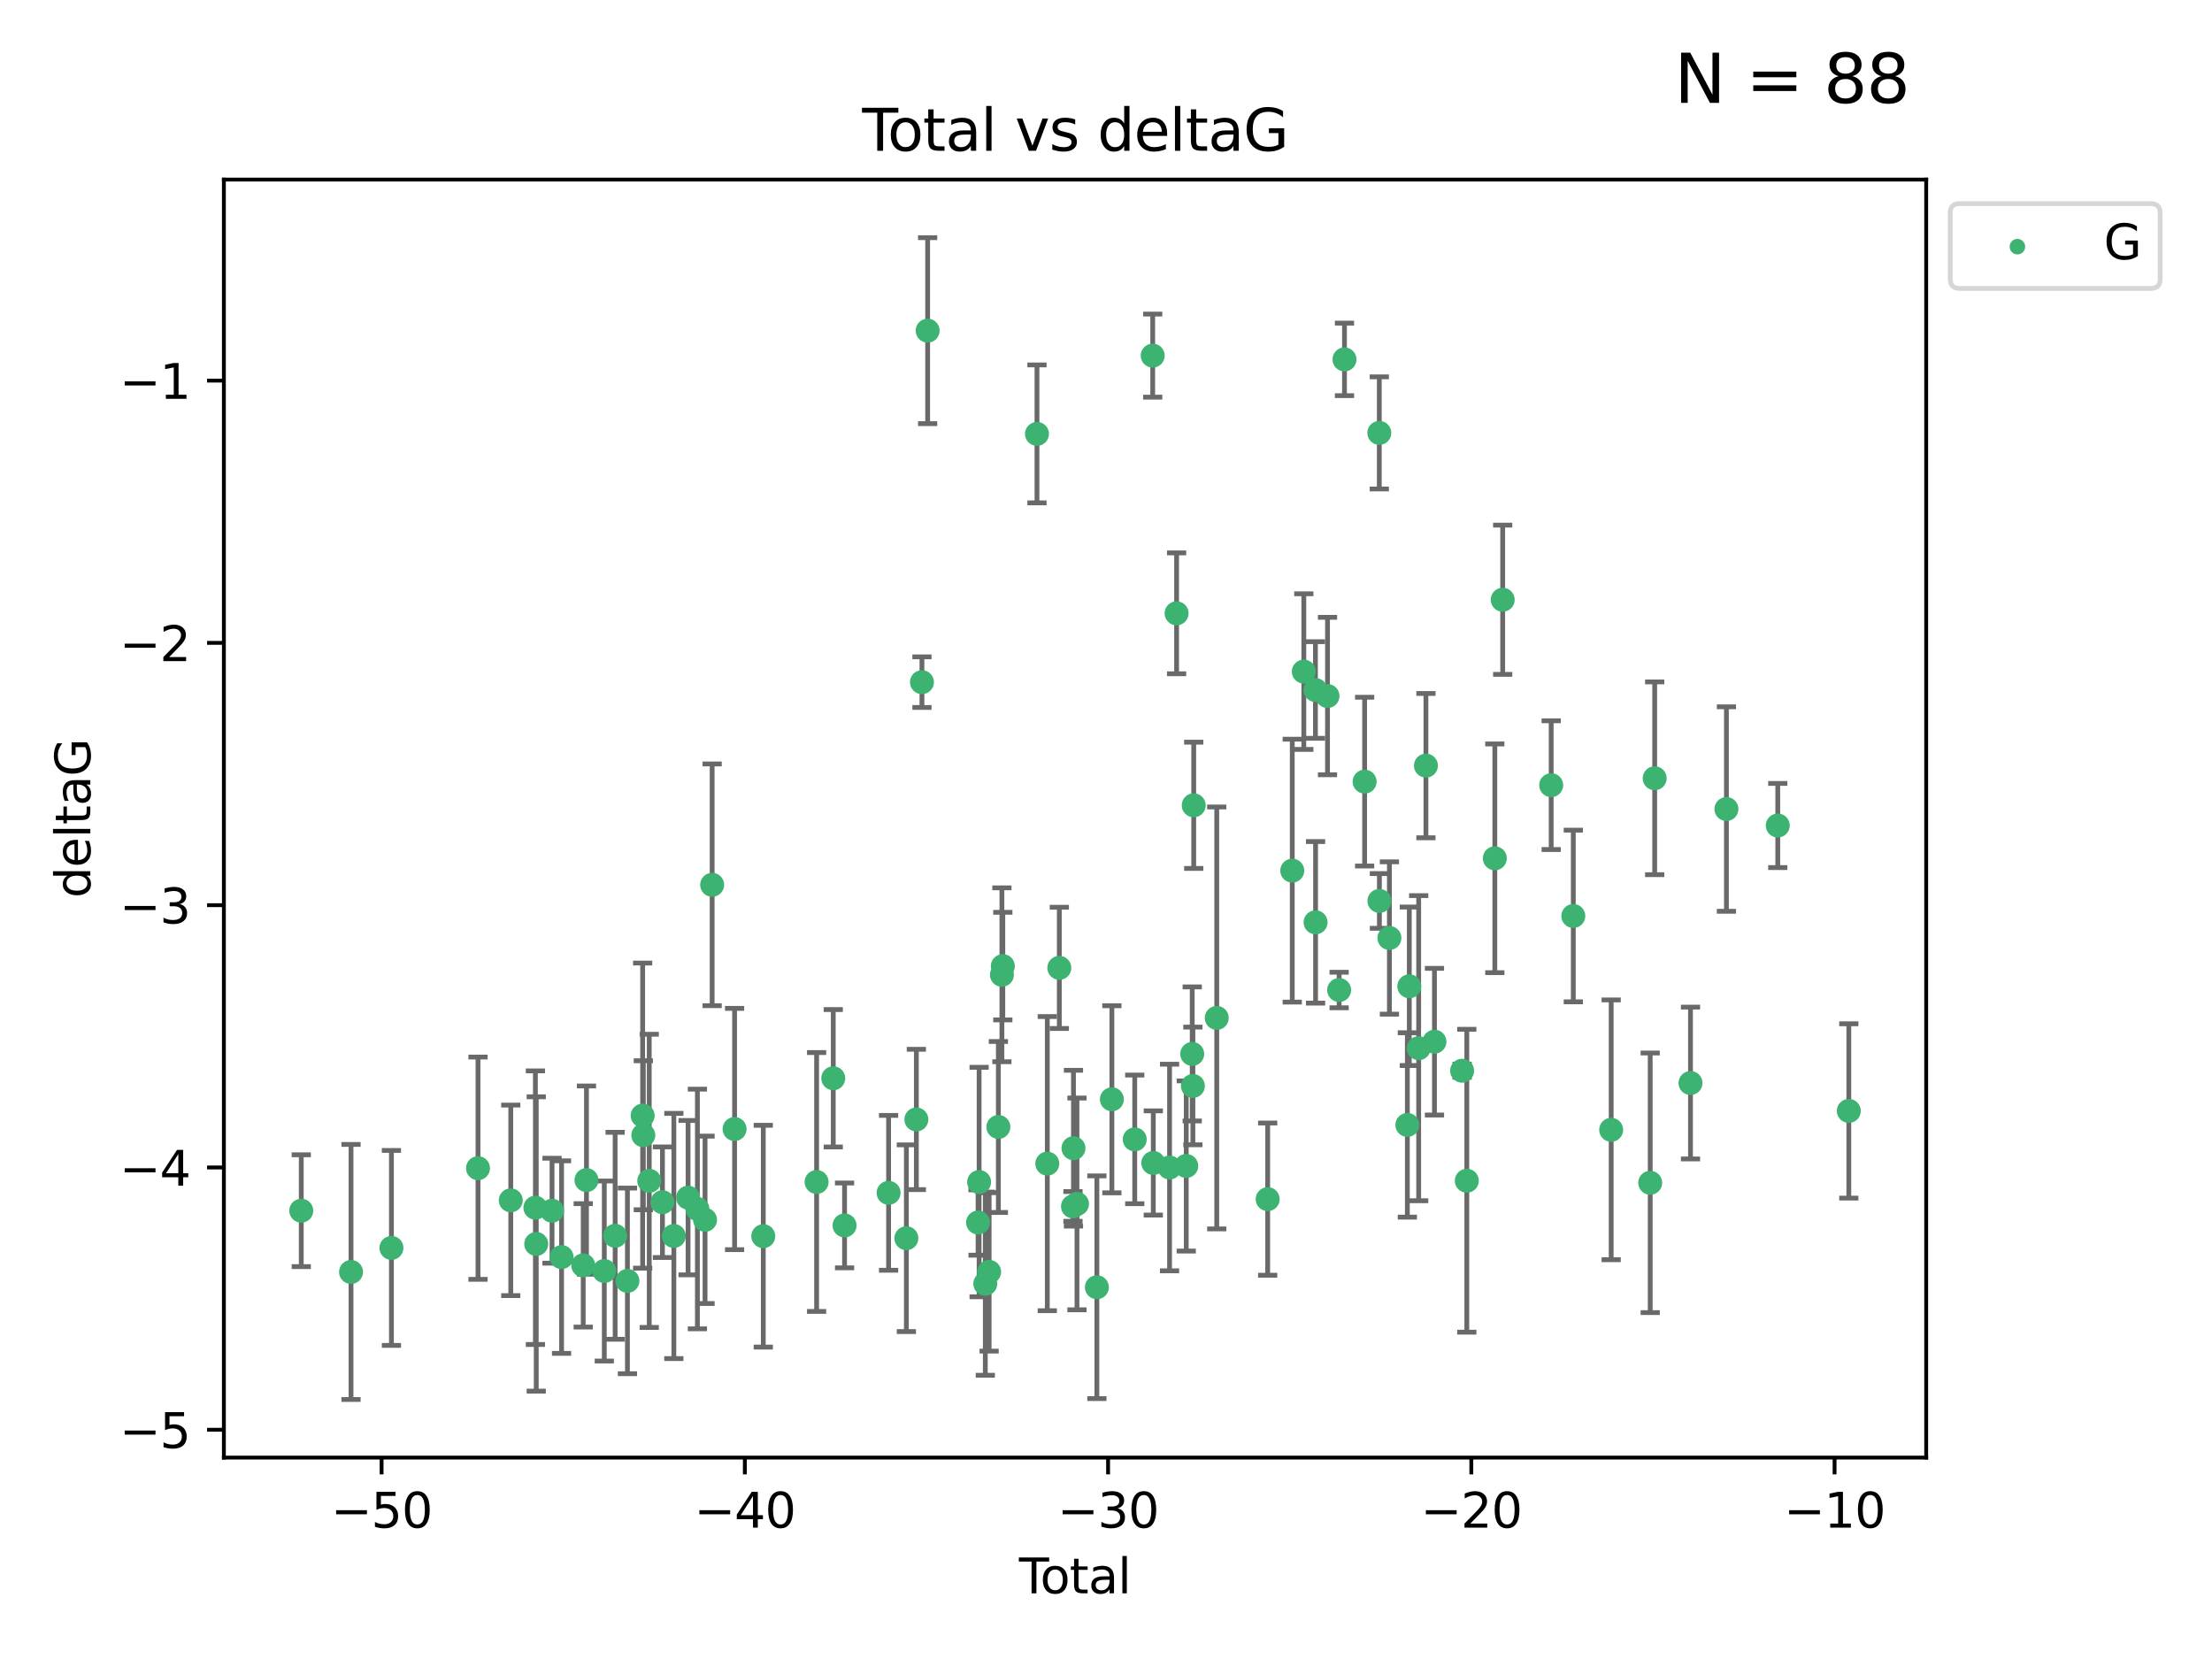 <?xml version="1.0" encoding="utf-8" standalone="no"?>
<!DOCTYPE svg PUBLIC "-//W3C//DTD SVG 1.1//EN"
  "http://www.w3.org/Graphics/SVG/1.1/DTD/svg11.dtd">
<svg xmlns:xlink="http://www.w3.org/1999/xlink" width="460.8pt" height="345.6pt" viewBox="0 0 460.8 345.6" xmlns="http://www.w3.org/2000/svg" version="1.1">
 <defs>
  <style type="text/css">*{stroke-linejoin: round; stroke-linecap: butt}</style>
 </defs>
 <g id="figure_1">
  <g id="patch_1">
   <path d="M 0 345.6 
L 460.8 345.6 
L 460.8 0 
L 0 0 
z
" style="fill: #ffffff"/>
  </g>
  <g id="axes_1">
   <g id="patch_2">
    <path d="M 46.64 303.64 
L 401.26 303.64 
L 401.26 37.411 
L 46.64 37.411 
z
" style="fill: #ffffff"/>
   </g>
   <g id="PathCollection_1">
    <defs>
     <path id="m9238fa4074" d="M 0 1.118 
C 0.297 1.118 0.581 1 0.791 0.791 
C 1 0.581 1.118 0.297 1.118 0 
C 1.118 -0.297 1 -0.581 0.791 -0.791 
C 0.581 -1 0.297 -1.118 0 -1.118 
C -0.297 -1.118 -0.581 -1 -0.791 -0.791 
C -1 -0.581 -1.118 -0.297 -1.118 0 
C -1.118 0.297 -1 0.581 -0.791 0.791 
C -0.581 1 -0.297 1.118 0 1.118 
z
" style="stroke: #3cb371"/>
    </defs>
    <g clip-path="url(#p44425a1b39)">
     <use xlink:href="#m9238fa4074" x="62.759" y="252.211" style="fill: #3cb371; stroke: #3cb371"/>
     <use xlink:href="#m9238fa4074" x="73.125" y="264.972" style="fill: #3cb371; stroke: #3cb371"/>
     <use xlink:href="#m9238fa4074" x="81.54" y="259.965" style="fill: #3cb371; stroke: #3cb371"/>
     <use xlink:href="#m9238fa4074" x="99.576" y="243.357" style="fill: #3cb371; stroke: #3cb371"/>
     <use xlink:href="#m9238fa4074" x="106.401" y="250.055" style="fill: #3cb371; stroke: #3cb371"/>
     <use xlink:href="#m9238fa4074" x="111.534" y="251.583" style="fill: #3cb371; stroke: #3cb371"/>
     <use xlink:href="#m9238fa4074" x="111.708" y="259.141" style="fill: #3cb371; stroke: #3cb371"/>
     <use xlink:href="#m9238fa4074" x="114.997" y="252.211" style="fill: #3cb371; stroke: #3cb371"/>
     <use xlink:href="#m9238fa4074" x="116.984" y="261.878" style="fill: #3cb371; stroke: #3cb371"/>
     <use xlink:href="#m9238fa4074" x="121.494" y="263.595" style="fill: #3cb371; stroke: #3cb371"/>
     <use xlink:href="#m9238fa4074" x="122.172" y="245.836" style="fill: #3cb371; stroke: #3cb371"/>
     <use xlink:href="#m9238fa4074" x="125.886" y="264.776" style="fill: #3cb371; stroke: #3cb371"/>
     <use xlink:href="#m9238fa4074" x="128.145" y="257.437" style="fill: #3cb371; stroke: #3cb371"/>
     <use xlink:href="#m9238fa4074" x="130.705" y="266.835" style="fill: #3cb371; stroke: #3cb371"/>
     <use xlink:href="#m9238fa4074" x="133.876" y="232.401" style="fill: #3cb371; stroke: #3cb371"/>
     <use xlink:href="#m9238fa4074" x="134.016" y="236.494" style="fill: #3cb371; stroke: #3cb371"/>
     <use xlink:href="#m9238fa4074" x="135.25" y="245.992" style="fill: #3cb371; stroke: #3cb371"/>
     <use xlink:href="#m9238fa4074" x="137.999" y="250.441" style="fill: #3cb371; stroke: #3cb371"/>
     <use xlink:href="#m9238fa4074" x="140.375" y="257.476" style="fill: #3cb371; stroke: #3cb371"/>
     <use xlink:href="#m9238fa4074" x="143.34" y="249.492" style="fill: #3cb371; stroke: #3cb371"/>
     <use xlink:href="#m9238fa4074" x="145.282" y="251.854" style="fill: #3cb371; stroke: #3cb371"/>
     <use xlink:href="#m9238fa4074" x="146.873" y="254.111" style="fill: #3cb371; stroke: #3cb371"/>
     <use xlink:href="#m9238fa4074" x="148.354" y="184.322" style="fill: #3cb371; stroke: #3cb371"/>
     <use xlink:href="#m9238fa4074" x="153.028" y="235.195" style="fill: #3cb371; stroke: #3cb371"/>
     <use xlink:href="#m9238fa4074" x="159.006" y="257.518" style="fill: #3cb371; stroke: #3cb371"/>
     <use xlink:href="#m9238fa4074" x="170.114" y="246.229" style="fill: #3cb371; stroke: #3cb371"/>
     <use xlink:href="#m9238fa4074" x="173.583" y="224.622" style="fill: #3cb371; stroke: #3cb371"/>
     <use xlink:href="#m9238fa4074" x="175.937" y="255.28" style="fill: #3cb371; stroke: #3cb371"/>
     <use xlink:href="#m9238fa4074" x="185.11" y="248.489" style="fill: #3cb371; stroke: #3cb371"/>
     <use xlink:href="#m9238fa4074" x="188.812" y="257.942" style="fill: #3cb371; stroke: #3cb371"/>
     <use xlink:href="#m9238fa4074" x="190.895" y="233.204" style="fill: #3cb371; stroke: #3cb371"/>
     <use xlink:href="#m9238fa4074" x="192.057" y="142.106" style="fill: #3cb371; stroke: #3cb371"/>
     <use xlink:href="#m9238fa4074" x="193.246" y="68.883" style="fill: #3cb371; stroke: #3cb371"/>
     <use xlink:href="#m9238fa4074" x="203.749" y="254.674" style="fill: #3cb371; stroke: #3cb371"/>
     <use xlink:href="#m9238fa4074" x="203.967" y="246.241" style="fill: #3cb371; stroke: #3cb371"/>
     <use xlink:href="#m9238fa4074" x="205.255" y="267.416" style="fill: #3cb371; stroke: #3cb371"/>
     <use xlink:href="#m9238fa4074" x="206.054" y="264.956" style="fill: #3cb371; stroke: #3cb371"/>
     <use xlink:href="#m9238fa4074" x="207.979" y="234.768" style="fill: #3cb371; stroke: #3cb371"/>
     <use xlink:href="#m9238fa4074" x="208.716" y="203.065" style="fill: #3cb371; stroke: #3cb371"/>
     <use xlink:href="#m9238fa4074" x="208.906" y="201.259" style="fill: #3cb371; stroke: #3cb371"/>
     <use xlink:href="#m9238fa4074" x="216.02" y="90.388" style="fill: #3cb371; stroke: #3cb371"/>
     <use xlink:href="#m9238fa4074" x="218.172" y="242.405" style="fill: #3cb371; stroke: #3cb371"/>
     <use xlink:href="#m9238fa4074" x="220.675" y="201.623" style="fill: #3cb371; stroke: #3cb371"/>
     <use xlink:href="#m9238fa4074" x="223.521" y="251.32" style="fill: #3cb371; stroke: #3cb371"/>
     <use xlink:href="#m9238fa4074" x="223.623" y="239.192" style="fill: #3cb371; stroke: #3cb371"/>
     <use xlink:href="#m9238fa4074" x="224.355" y="250.798" style="fill: #3cb371; stroke: #3cb371"/>
     <use xlink:href="#m9238fa4074" x="228.5" y="268.158" style="fill: #3cb371; stroke: #3cb371"/>
     <use xlink:href="#m9238fa4074" x="231.625" y="229.002" style="fill: #3cb371; stroke: #3cb371"/>
     <use xlink:href="#m9238fa4074" x="236.386" y="237.354" style="fill: #3cb371; stroke: #3cb371"/>
     <use xlink:href="#m9238fa4074" x="240.131" y="74.081" style="fill: #3cb371; stroke: #3cb371"/>
     <use xlink:href="#m9238fa4074" x="240.254" y="242.268" style="fill: #3cb371; stroke: #3cb371"/>
     <use xlink:href="#m9238fa4074" x="243.641" y="243.213" style="fill: #3cb371; stroke: #3cb371"/>
     <use xlink:href="#m9238fa4074" x="245.106" y="127.765" style="fill: #3cb371; stroke: #3cb371"/>
     <use xlink:href="#m9238fa4074" x="247.117" y="242.893" style="fill: #3cb371; stroke: #3cb371"/>
     <use xlink:href="#m9238fa4074" x="248.362" y="219.551" style="fill: #3cb371; stroke: #3cb371"/>
     <use xlink:href="#m9238fa4074" x="248.499" y="226.223" style="fill: #3cb371; stroke: #3cb371"/>
     <use xlink:href="#m9238fa4074" x="248.675" y="167.759" style="fill: #3cb371; stroke: #3cb371"/>
     <use xlink:href="#m9238fa4074" x="253.47" y="212.053" style="fill: #3cb371; stroke: #3cb371"/>
     <use xlink:href="#m9238fa4074" x="264.081" y="249.8" style="fill: #3cb371; stroke: #3cb371"/>
     <use xlink:href="#m9238fa4074" x="269.2" y="181.37" style="fill: #3cb371; stroke: #3cb371"/>
     <use xlink:href="#m9238fa4074" x="271.608" y="139.907" style="fill: #3cb371; stroke: #3cb371"/>
     <use xlink:href="#m9238fa4074" x="274.031" y="143.742" style="fill: #3cb371; stroke: #3cb371"/>
     <use xlink:href="#m9238fa4074" x="274.059" y="192.139" style="fill: #3cb371; stroke: #3cb371"/>
     <use xlink:href="#m9238fa4074" x="276.544" y="144.995" style="fill: #3cb371; stroke: #3cb371"/>
     <use xlink:href="#m9238fa4074" x="278.967" y="206.24" style="fill: #3cb371; stroke: #3cb371"/>
     <use xlink:href="#m9238fa4074" x="280.081" y="74.869" style="fill: #3cb371; stroke: #3cb371"/>
     <use xlink:href="#m9238fa4074" x="284.276" y="162.829" style="fill: #3cb371; stroke: #3cb371"/>
     <use xlink:href="#m9238fa4074" x="287.335" y="90.185" style="fill: #3cb371; stroke: #3cb371"/>
     <use xlink:href="#m9238fa4074" x="287.354" y="187.683" style="fill: #3cb371; stroke: #3cb371"/>
     <use xlink:href="#m9238fa4074" x="289.439" y="195.399" style="fill: #3cb371; stroke: #3cb371"/>
     <use xlink:href="#m9238fa4074" x="293.175" y="234.344" style="fill: #3cb371; stroke: #3cb371"/>
     <use xlink:href="#m9238fa4074" x="293.585" y="205.462" style="fill: #3cb371; stroke: #3cb371"/>
     <use xlink:href="#m9238fa4074" x="295.535" y="218.355" style="fill: #3cb371; stroke: #3cb371"/>
     <use xlink:href="#m9238fa4074" x="297.046" y="159.494" style="fill: #3cb371; stroke: #3cb371"/>
     <use xlink:href="#m9238fa4074" x="298.825" y="217.003" style="fill: #3cb371; stroke: #3cb371"/>
     <use xlink:href="#m9238fa4074" x="304.587" y="223.052" style="fill: #3cb371; stroke: #3cb371"/>
     <use xlink:href="#m9238fa4074" x="305.563" y="245.969" style="fill: #3cb371; stroke: #3cb371"/>
     <use xlink:href="#m9238fa4074" x="311.4" y="178.803" style="fill: #3cb371; stroke: #3cb371"/>
     <use xlink:href="#m9238fa4074" x="313.037" y="124.937" style="fill: #3cb371; stroke: #3cb371"/>
     <use xlink:href="#m9238fa4074" x="323.141" y="163.562" style="fill: #3cb371; stroke: #3cb371"/>
     <use xlink:href="#m9238fa4074" x="327.749" y="190.816" style="fill: #3cb371; stroke: #3cb371"/>
     <use xlink:href="#m9238fa4074" x="335.637" y="235.362" style="fill: #3cb371; stroke: #3cb371"/>
     <use xlink:href="#m9238fa4074" x="343.768" y="246.397" style="fill: #3cb371; stroke: #3cb371"/>
     <use xlink:href="#m9238fa4074" x="344.701" y="162.131" style="fill: #3cb371; stroke: #3cb371"/>
     <use xlink:href="#m9238fa4074" x="352.16" y="225.616" style="fill: #3cb371; stroke: #3cb371"/>
     <use xlink:href="#m9238fa4074" x="359.646" y="168.539" style="fill: #3cb371; stroke: #3cb371"/>
     <use xlink:href="#m9238fa4074" x="370.341" y="171.969" style="fill: #3cb371; stroke: #3cb371"/>
     <use xlink:href="#m9238fa4074" x="385.141" y="231.428" style="fill: #3cb371; stroke: #3cb371"/>
    </g>
   </g>
   <g id="matplotlib.axis_1">
    <g id="xtick_1">
     <g id="line2d_1">
      <defs>
       <path id="ma92a8a0811" d="M 0 0 
L 0 3.5 
" style="stroke: #000000; stroke-width: 0.8"/>
      </defs>
      <g>
       <use xlink:href="#ma92a8a0811" x="79.494" y="303.64" style="stroke: #000000; stroke-width: 0.8"/>
      </g>
     </g>
     <g id="text_1">
      <!-- −50 -->
      <g transform="translate(68.941 318.238)scale(0.1 -0.1)">
       <defs>
        <path id="DejaVuSans-2212" d="M 678 2272 
L 4684 2272 
L 4684 1741 
L 678 1741 
L 678 2272 
z
" transform="scale(0.016)"/>
        <path id="DejaVuSans-35" d="M 691 4666 
L 3169 4666 
L 3169 4134 
L 1269 4134 
L 1269 2991 
Q 1406 3038 1543 3061 
Q 1681 3084 1819 3084 
Q 2600 3084 3056 2656 
Q 3513 2228 3513 1497 
Q 3513 744 3044 326 
Q 2575 -91 1722 -91 
Q 1428 -91 1123 -41 
Q 819 9 494 109 
L 494 744 
Q 775 591 1075 516 
Q 1375 441 1709 441 
Q 2250 441 2565 725 
Q 2881 1009 2881 1497 
Q 2881 1984 2565 2268 
Q 2250 2553 1709 2553 
Q 1456 2553 1204 2497 
Q 953 2441 691 2322 
L 691 4666 
z
" transform="scale(0.016)"/>
        <path id="DejaVuSans-30" d="M 2034 4250 
Q 1547 4250 1301 3770 
Q 1056 3291 1056 2328 
Q 1056 1369 1301 889 
Q 1547 409 2034 409 
Q 2525 409 2770 889 
Q 3016 1369 3016 2328 
Q 3016 3291 2770 3770 
Q 2525 4250 2034 4250 
z
M 2034 4750 
Q 2819 4750 3233 4129 
Q 3647 3509 3647 2328 
Q 3647 1150 3233 529 
Q 2819 -91 2034 -91 
Q 1250 -91 836 529 
Q 422 1150 422 2328 
Q 422 3509 836 4129 
Q 1250 4750 2034 4750 
z
" transform="scale(0.016)"/>
       </defs>
       <use xlink:href="#DejaVuSans-2212"/>
       <use xlink:href="#DejaVuSans-35" x="83.789"/>
       <use xlink:href="#DejaVuSans-30" x="147.412"/>
      </g>
     </g>
    </g>
    <g id="xtick_2">
     <g id="line2d_2">
      <g>
       <use xlink:href="#ma92a8a0811" x="155.164" y="303.64" style="stroke: #000000; stroke-width: 0.8"/>
      </g>
     </g>
     <g id="text_2">
      <!-- −40 -->
      <g transform="translate(144.612 318.238)scale(0.1 -0.1)">
       <defs>
        <path id="DejaVuSans-34" d="M 2419 4116 
L 825 1625 
L 2419 1625 
L 2419 4116 
z
M 2253 4666 
L 3047 4666 
L 3047 1625 
L 3713 1625 
L 3713 1100 
L 3047 1100 
L 3047 0 
L 2419 0 
L 2419 1100 
L 313 1100 
L 313 1709 
L 2253 4666 
z
" transform="scale(0.016)"/>
       </defs>
       <use xlink:href="#DejaVuSans-2212"/>
       <use xlink:href="#DejaVuSans-34" x="83.789"/>
       <use xlink:href="#DejaVuSans-30" x="147.412"/>
      </g>
     </g>
    </g>
    <g id="xtick_3">
     <g id="line2d_3">
      <g>
       <use xlink:href="#ma92a8a0811" x="230.834" y="303.64" style="stroke: #000000; stroke-width: 0.8"/>
      </g>
     </g>
     <g id="text_3">
      <!-- −30 -->
      <g transform="translate(220.282 318.238)scale(0.1 -0.1)">
       <defs>
        <path id="DejaVuSans-33" d="M 2597 2516 
Q 3050 2419 3304 2112 
Q 3559 1806 3559 1356 
Q 3559 666 3084 287 
Q 2609 -91 1734 -91 
Q 1441 -91 1130 -33 
Q 819 25 488 141 
L 488 750 
Q 750 597 1062 519 
Q 1375 441 1716 441 
Q 2309 441 2620 675 
Q 2931 909 2931 1356 
Q 2931 1769 2642 2001 
Q 2353 2234 1838 2234 
L 1294 2234 
L 1294 2753 
L 1863 2753 
Q 2328 2753 2575 2939 
Q 2822 3125 2822 3475 
Q 2822 3834 2567 4026 
Q 2313 4219 1838 4219 
Q 1578 4219 1281 4162 
Q 984 4106 628 3988 
L 628 4550 
Q 988 4650 1302 4700 
Q 1616 4750 1894 4750 
Q 2613 4750 3031 4423 
Q 3450 4097 3450 3541 
Q 3450 3153 3228 2886 
Q 3006 2619 2597 2516 
z
" transform="scale(0.016)"/>
       </defs>
       <use xlink:href="#DejaVuSans-2212"/>
       <use xlink:href="#DejaVuSans-33" x="83.789"/>
       <use xlink:href="#DejaVuSans-30" x="147.412"/>
      </g>
     </g>
    </g>
    <g id="xtick_4">
     <g id="line2d_4">
      <g>
       <use xlink:href="#ma92a8a0811" x="306.504" y="303.64" style="stroke: #000000; stroke-width: 0.8"/>
      </g>
     </g>
     <g id="text_4">
      <!-- −20 -->
      <g transform="translate(295.952 318.238)scale(0.1 -0.1)">
       <defs>
        <path id="DejaVuSans-32" d="M 1228 531 
L 3431 531 
L 3431 0 
L 469 0 
L 469 531 
Q 828 903 1448 1529 
Q 2069 2156 2228 2338 
Q 2531 2678 2651 2914 
Q 2772 3150 2772 3378 
Q 2772 3750 2511 3984 
Q 2250 4219 1831 4219 
Q 1534 4219 1204 4116 
Q 875 4013 500 3803 
L 500 4441 
Q 881 4594 1212 4672 
Q 1544 4750 1819 4750 
Q 2544 4750 2975 4387 
Q 3406 4025 3406 3419 
Q 3406 3131 3298 2873 
Q 3191 2616 2906 2266 
Q 2828 2175 2409 1742 
Q 1991 1309 1228 531 
z
" transform="scale(0.016)"/>
       </defs>
       <use xlink:href="#DejaVuSans-2212"/>
       <use xlink:href="#DejaVuSans-32" x="83.789"/>
       <use xlink:href="#DejaVuSans-30" x="147.412"/>
      </g>
     </g>
    </g>
    <g id="xtick_5">
     <g id="line2d_5">
      <g>
       <use xlink:href="#ma92a8a0811" x="382.175" y="303.64" style="stroke: #000000; stroke-width: 0.8"/>
      </g>
     </g>
     <g id="text_5">
      <!-- −10 -->
      <g transform="translate(371.622 318.238)scale(0.1 -0.1)">
       <defs>
        <path id="DejaVuSans-31" d="M 794 531 
L 1825 531 
L 1825 4091 
L 703 3866 
L 703 4441 
L 1819 4666 
L 2450 4666 
L 2450 531 
L 3481 531 
L 3481 0 
L 794 0 
L 794 531 
z
" transform="scale(0.016)"/>
       </defs>
       <use xlink:href="#DejaVuSans-2212"/>
       <use xlink:href="#DejaVuSans-31" x="83.789"/>
       <use xlink:href="#DejaVuSans-30" x="147.412"/>
      </g>
     </g>
    </g>
    <g id="text_6">
     <!-- Total -->
     <g transform="translate(212.273 331.917)scale(0.1 -0.1)">
      <defs>
       <path id="DejaVuSans-54" d="M -19 4666 
L 3928 4666 
L 3928 4134 
L 2272 4134 
L 2272 0 
L 1638 0 
L 1638 4134 
L -19 4134 
L -19 4666 
z
" transform="scale(0.016)"/>
       <path id="DejaVuSans-6f" d="M 1959 3097 
Q 1497 3097 1228 2736 
Q 959 2375 959 1747 
Q 959 1119 1226 758 
Q 1494 397 1959 397 
Q 2419 397 2687 759 
Q 2956 1122 2956 1747 
Q 2956 2369 2687 2733 
Q 2419 3097 1959 3097 
z
M 1959 3584 
Q 2709 3584 3137 3096 
Q 3566 2609 3566 1747 
Q 3566 888 3137 398 
Q 2709 -91 1959 -91 
Q 1206 -91 779 398 
Q 353 888 353 1747 
Q 353 2609 779 3096 
Q 1206 3584 1959 3584 
z
" transform="scale(0.016)"/>
       <path id="DejaVuSans-74" d="M 1172 4494 
L 1172 3500 
L 2356 3500 
L 2356 3053 
L 1172 3053 
L 1172 1153 
Q 1172 725 1289 603 
Q 1406 481 1766 481 
L 2356 481 
L 2356 0 
L 1766 0 
Q 1100 0 847 248 
Q 594 497 594 1153 
L 594 3053 
L 172 3053 
L 172 3500 
L 594 3500 
L 594 4494 
L 1172 4494 
z
" transform="scale(0.016)"/>
       <path id="DejaVuSans-61" d="M 2194 1759 
Q 1497 1759 1228 1600 
Q 959 1441 959 1056 
Q 959 750 1161 570 
Q 1363 391 1709 391 
Q 2188 391 2477 730 
Q 2766 1069 2766 1631 
L 2766 1759 
L 2194 1759 
z
M 3341 1997 
L 3341 0 
L 2766 0 
L 2766 531 
Q 2569 213 2275 61 
Q 1981 -91 1556 -91 
Q 1019 -91 701 211 
Q 384 513 384 1019 
Q 384 1609 779 1909 
Q 1175 2209 1959 2209 
L 2766 2209 
L 2766 2266 
Q 2766 2663 2505 2880 
Q 2244 3097 1772 3097 
Q 1472 3097 1187 3025 
Q 903 2953 641 2809 
L 641 3341 
Q 956 3463 1253 3523 
Q 1550 3584 1831 3584 
Q 2591 3584 2966 3190 
Q 3341 2797 3341 1997 
z
" transform="scale(0.016)"/>
       <path id="DejaVuSans-6c" d="M 603 4863 
L 1178 4863 
L 1178 0 
L 603 0 
L 603 4863 
z
" transform="scale(0.016)"/>
      </defs>
      <use xlink:href="#DejaVuSans-54"/>
      <use xlink:href="#DejaVuSans-6f" x="44.084"/>
      <use xlink:href="#DejaVuSans-74" x="105.266"/>
      <use xlink:href="#DejaVuSans-61" x="144.475"/>
      <use xlink:href="#DejaVuSans-6c" x="205.754"/>
     </g>
    </g>
   </g>
   <g id="matplotlib.axis_2">
    <g id="ytick_1">
     <g id="line2d_6">
      <defs>
       <path id="mb66d4864b9" d="M 0 0 
L -3.5 0 
" style="stroke: #000000; stroke-width: 0.8"/>
      </defs>
      <g>
       <use xlink:href="#mb66d4864b9" x="46.64" y="297.844" style="stroke: #000000; stroke-width: 0.8"/>
      </g>
     </g>
     <g id="text_7">
      <!-- −5 -->
      <g transform="translate(24.898 301.643)scale(0.1 -0.1)">
       <use xlink:href="#DejaVuSans-2212"/>
       <use xlink:href="#DejaVuSans-35" x="83.789"/>
      </g>
     </g>
    </g>
    <g id="ytick_2">
     <g id="line2d_7">
      <g>
       <use xlink:href="#mb66d4864b9" x="46.64" y="243.204" style="stroke: #000000; stroke-width: 0.8"/>
      </g>
     </g>
     <g id="text_8">
      <!-- −4 -->
      <g transform="translate(24.898 247.003)scale(0.1 -0.1)">
       <use xlink:href="#DejaVuSans-2212"/>
       <use xlink:href="#DejaVuSans-34" x="83.789"/>
      </g>
     </g>
    </g>
    <g id="ytick_3">
     <g id="line2d_8">
      <g>
       <use xlink:href="#mb66d4864b9" x="46.64" y="188.564" style="stroke: #000000; stroke-width: 0.8"/>
      </g>
     </g>
     <g id="text_9">
      <!-- −3 -->
      <g transform="translate(24.898 192.364)scale(0.1 -0.1)">
       <use xlink:href="#DejaVuSans-2212"/>
       <use xlink:href="#DejaVuSans-33" x="83.789"/>
      </g>
     </g>
    </g>
    <g id="ytick_4">
     <g id="line2d_9">
      <g>
       <use xlink:href="#mb66d4864b9" x="46.64" y="133.924" style="stroke: #000000; stroke-width: 0.8"/>
      </g>
     </g>
     <g id="text_10">
      <!-- −2 -->
      <g transform="translate(24.898 137.724)scale(0.1 -0.1)">
       <use xlink:href="#DejaVuSans-2212"/>
       <use xlink:href="#DejaVuSans-32" x="83.789"/>
      </g>
     </g>
    </g>
    <g id="ytick_5">
     <g id="line2d_10">
      <g>
       <use xlink:href="#mb66d4864b9" x="46.64" y="79.284" style="stroke: #000000; stroke-width: 0.8"/>
      </g>
     </g>
     <g id="text_11">
      <!-- −1 -->
      <g transform="translate(24.898 83.084)scale(0.1 -0.1)">
       <use xlink:href="#DejaVuSans-2212"/>
       <use xlink:href="#DejaVuSans-31" x="83.789"/>
      </g>
     </g>
    </g>
    <g id="text_12">
     <!-- deltaG -->
     <g transform="translate(18.818 187.064)rotate(-90)scale(0.1 -0.1)">
      <defs>
       <path id="DejaVuSans-64" d="M 2906 2969 
L 2906 4863 
L 3481 4863 
L 3481 0 
L 2906 0 
L 2906 525 
Q 2725 213 2448 61 
Q 2172 -91 1784 -91 
Q 1150 -91 751 415 
Q 353 922 353 1747 
Q 353 2572 751 3078 
Q 1150 3584 1784 3584 
Q 2172 3584 2448 3432 
Q 2725 3281 2906 2969 
z
M 947 1747 
Q 947 1113 1208 752 
Q 1469 391 1925 391 
Q 2381 391 2643 752 
Q 2906 1113 2906 1747 
Q 2906 2381 2643 2742 
Q 2381 3103 1925 3103 
Q 1469 3103 1208 2742 
Q 947 2381 947 1747 
z
" transform="scale(0.016)"/>
       <path id="DejaVuSans-65" d="M 3597 1894 
L 3597 1613 
L 953 1613 
Q 991 1019 1311 708 
Q 1631 397 2203 397 
Q 2534 397 2845 478 
Q 3156 559 3463 722 
L 3463 178 
Q 3153 47 2828 -22 
Q 2503 -91 2169 -91 
Q 1331 -91 842 396 
Q 353 884 353 1716 
Q 353 2575 817 3079 
Q 1281 3584 2069 3584 
Q 2775 3584 3186 3129 
Q 3597 2675 3597 1894 
z
M 3022 2063 
Q 3016 2534 2758 2815 
Q 2500 3097 2075 3097 
Q 1594 3097 1305 2825 
Q 1016 2553 972 2059 
L 3022 2063 
z
" transform="scale(0.016)"/>
       <path id="DejaVuSans-47" d="M 3809 666 
L 3809 1919 
L 2778 1919 
L 2778 2438 
L 4434 2438 
L 4434 434 
Q 4069 175 3628 42 
Q 3188 -91 2688 -91 
Q 1594 -91 976 548 
Q 359 1188 359 2328 
Q 359 3472 976 4111 
Q 1594 4750 2688 4750 
Q 3144 4750 3555 4637 
Q 3966 4525 4313 4306 
L 4313 3634 
Q 3963 3931 3569 4081 
Q 3175 4231 2741 4231 
Q 1884 4231 1454 3753 
Q 1025 3275 1025 2328 
Q 1025 1384 1454 906 
Q 1884 428 2741 428 
Q 3075 428 3337 486 
Q 3600 544 3809 666 
z
" transform="scale(0.016)"/>
      </defs>
      <use xlink:href="#DejaVuSans-64"/>
      <use xlink:href="#DejaVuSans-65" x="63.477"/>
      <use xlink:href="#DejaVuSans-6c" x="125"/>
      <use xlink:href="#DejaVuSans-74" x="152.783"/>
      <use xlink:href="#DejaVuSans-61" x="191.992"/>
      <use xlink:href="#DejaVuSans-47" x="253.271"/>
     </g>
    </g>
   </g>
   <g id="LineCollection_1">
    <path d="M 62.759 263.861 
L 62.759 240.561 
" clip-path="url(#p44425a1b39)" style="fill: none; stroke: #696969"/>
    <path d="M 73.125 291.539 
L 73.125 238.405 
" clip-path="url(#p44425a1b39)" style="fill: none; stroke: #696969"/>
    <path d="M 81.54 280.272 
L 81.54 239.658 
" clip-path="url(#p44425a1b39)" style="fill: none; stroke: #696969"/>
    <path d="M 99.576 266.51 
L 99.576 220.204 
" clip-path="url(#p44425a1b39)" style="fill: none; stroke: #696969"/>
    <path d="M 106.401 269.901 
L 106.401 230.209 
" clip-path="url(#p44425a1b39)" style="fill: none; stroke: #696969"/>
    <path d="M 111.534 280.082 
L 111.534 223.084 
" clip-path="url(#p44425a1b39)" style="fill: none; stroke: #696969"/>
    <path d="M 111.708 289.801 
L 111.708 228.482 
" clip-path="url(#p44425a1b39)" style="fill: none; stroke: #696969"/>
    <path d="M 114.997 263.143 
L 114.997 241.28 
" clip-path="url(#p44425a1b39)" style="fill: none; stroke: #696969"/>
    <path d="M 116.984 281.932 
L 116.984 241.825 
" clip-path="url(#p44425a1b39)" style="fill: none; stroke: #696969"/>
    <path d="M 121.494 276.447 
L 121.494 250.742 
" clip-path="url(#p44425a1b39)" style="fill: none; stroke: #696969"/>
    <path d="M 122.172 265.441 
L 122.172 226.232 
" clip-path="url(#p44425a1b39)" style="fill: none; stroke: #696969"/>
    <path d="M 125.886 283.526 
L 125.886 246.025 
" clip-path="url(#p44425a1b39)" style="fill: none; stroke: #696969"/>
    <path d="M 128.145 278.993 
L 128.145 235.88 
" clip-path="url(#p44425a1b39)" style="fill: none; stroke: #696969"/>
    <path d="M 130.705 286.172 
L 130.705 247.499 
" clip-path="url(#p44425a1b39)" style="fill: none; stroke: #696969"/>
    <path d="M 133.876 264.182 
L 133.876 200.62 
" clip-path="url(#p44425a1b39)" style="fill: none; stroke: #696969"/>
    <path d="M 134.016 252.013 
L 134.016 220.976 
" clip-path="url(#p44425a1b39)" style="fill: none; stroke: #696969"/>
    <path d="M 135.25 276.528 
L 135.25 215.456 
" clip-path="url(#p44425a1b39)" style="fill: none; stroke: #696969"/>
    <path d="M 137.999 261.962 
L 137.999 238.92 
" clip-path="url(#p44425a1b39)" style="fill: none; stroke: #696969"/>
    <path d="M 140.375 283.018 
L 140.375 231.934 
" clip-path="url(#p44425a1b39)" style="fill: none; stroke: #696969"/>
    <path d="M 143.34 265.571 
L 143.34 233.414 
" clip-path="url(#p44425a1b39)" style="fill: none; stroke: #696969"/>
    <path d="M 145.282 276.82 
L 145.282 226.888 
" clip-path="url(#p44425a1b39)" style="fill: none; stroke: #696969"/>
    <path d="M 146.873 271.544 
L 146.873 236.678 
" clip-path="url(#p44425a1b39)" style="fill: none; stroke: #696969"/>
    <path d="M 148.354 209.504 
L 148.354 159.14 
" clip-path="url(#p44425a1b39)" style="fill: none; stroke: #696969"/>
    <path d="M 153.028 260.326 
L 153.028 210.065 
" clip-path="url(#p44425a1b39)" style="fill: none; stroke: #696969"/>
    <path d="M 159.006 280.619 
L 159.006 234.417 
" clip-path="url(#p44425a1b39)" style="fill: none; stroke: #696969"/>
    <path d="M 170.114 273.192 
L 170.114 219.267 
" clip-path="url(#p44425a1b39)" style="fill: none; stroke: #696969"/>
    <path d="M 173.583 238.936 
L 173.583 210.308 
" clip-path="url(#p44425a1b39)" style="fill: none; stroke: #696969"/>
    <path d="M 175.937 264.116 
L 175.937 246.445 
" clip-path="url(#p44425a1b39)" style="fill: none; stroke: #696969"/>
    <path d="M 185.11 264.615 
L 185.11 232.363 
" clip-path="url(#p44425a1b39)" style="fill: none; stroke: #696969"/>
    <path d="M 188.812 277.391 
L 188.812 238.493 
" clip-path="url(#p44425a1b39)" style="fill: none; stroke: #696969"/>
    <path d="M 190.895 247.82 
L 190.895 218.588 
" clip-path="url(#p44425a1b39)" style="fill: none; stroke: #696969"/>
    <path d="M 192.057 147.375 
L 192.057 136.837 
" clip-path="url(#p44425a1b39)" style="fill: none; stroke: #696969"/>
    <path d="M 193.246 88.254 
L 193.246 49.513 
" clip-path="url(#p44425a1b39)" style="fill: none; stroke: #696969"/>
    <path d="M 203.749 261.477 
L 203.749 247.87 
" clip-path="url(#p44425a1b39)" style="fill: none; stroke: #696969"/>
    <path d="M 203.967 270.142 
L 203.967 222.34 
" clip-path="url(#p44425a1b39)" style="fill: none; stroke: #696969"/>
    <path d="M 205.255 286.492 
L 205.255 248.339 
" clip-path="url(#p44425a1b39)" style="fill: none; stroke: #696969"/>
    <path d="M 206.054 281.463 
L 206.054 248.45 
" clip-path="url(#p44425a1b39)" style="fill: none; stroke: #696969"/>
    <path d="M 207.979 252.578 
L 207.979 216.959 
" clip-path="url(#p44425a1b39)" style="fill: none; stroke: #696969"/>
    <path d="M 208.716 221.176 
L 208.716 184.954 
" clip-path="url(#p44425a1b39)" style="fill: none; stroke: #696969"/>
    <path d="M 208.906 212.466 
L 208.906 190.051 
" clip-path="url(#p44425a1b39)" style="fill: none; stroke: #696969"/>
    <path d="M 216.02 104.757 
L 216.02 76.018 
" clip-path="url(#p44425a1b39)" style="fill: none; stroke: #696969"/>
    <path d="M 218.172 273.048 
L 218.172 211.762 
" clip-path="url(#p44425a1b39)" style="fill: none; stroke: #696969"/>
    <path d="M 220.675 214.253 
L 220.675 188.993 
" clip-path="url(#p44425a1b39)" style="fill: none; stroke: #696969"/>
    <path d="M 223.521 254.415 
L 223.521 248.226 
" clip-path="url(#p44425a1b39)" style="fill: none; stroke: #696969"/>
    <path d="M 223.623 255.426 
L 223.623 222.957 
" clip-path="url(#p44425a1b39)" style="fill: none; stroke: #696969"/>
    <path d="M 224.355 272.857 
L 224.355 228.74 
" clip-path="url(#p44425a1b39)" style="fill: none; stroke: #696969"/>
    <path d="M 228.5 291.357 
L 228.5 244.958 
" clip-path="url(#p44425a1b39)" style="fill: none; stroke: #696969"/>
    <path d="M 231.625 248.489 
L 231.625 209.516 
" clip-path="url(#p44425a1b39)" style="fill: none; stroke: #696969"/>
    <path d="M 236.386 250.753 
L 236.386 223.954 
" clip-path="url(#p44425a1b39)" style="fill: none; stroke: #696969"/>
    <path d="M 240.131 82.737 
L 240.131 65.426 
" clip-path="url(#p44425a1b39)" style="fill: none; stroke: #696969"/>
    <path d="M 240.254 253.121 
L 240.254 231.414 
" clip-path="url(#p44425a1b39)" style="fill: none; stroke: #696969"/>
    <path d="M 243.641 264.733 
L 243.641 221.693 
" clip-path="url(#p44425a1b39)" style="fill: none; stroke: #696969"/>
    <path d="M 245.106 140.357 
L 245.106 115.174 
" clip-path="url(#p44425a1b39)" style="fill: none; stroke: #696969"/>
    <path d="M 247.117 260.618 
L 247.117 225.168 
" clip-path="url(#p44425a1b39)" style="fill: none; stroke: #696969"/>
    <path d="M 248.362 233.511 
L 248.362 205.59 
" clip-path="url(#p44425a1b39)" style="fill: none; stroke: #696969"/>
    <path d="M 248.499 238.478 
L 248.499 213.969 
" clip-path="url(#p44425a1b39)" style="fill: none; stroke: #696969"/>
    <path d="M 248.675 180.911 
L 248.675 154.608 
" clip-path="url(#p44425a1b39)" style="fill: none; stroke: #696969"/>
    <path d="M 253.47 256.001 
L 253.47 168.105 
" clip-path="url(#p44425a1b39)" style="fill: none; stroke: #696969"/>
    <path d="M 264.081 265.656 
L 264.081 233.944 
" clip-path="url(#p44425a1b39)" style="fill: none; stroke: #696969"/>
    <path d="M 269.2 208.753 
L 269.2 153.986 
" clip-path="url(#p44425a1b39)" style="fill: none; stroke: #696969"/>
    <path d="M 271.608 156.119 
L 271.608 123.695 
" clip-path="url(#p44425a1b39)" style="fill: none; stroke: #696969"/>
    <path d="M 274.031 153.804 
L 274.031 133.679 
" clip-path="url(#p44425a1b39)" style="fill: none; stroke: #696969"/>
    <path d="M 274.059 208.968 
L 274.059 175.311 
" clip-path="url(#p44425a1b39)" style="fill: none; stroke: #696969"/>
    <path d="M 276.544 161.393 
L 276.544 128.598 
" clip-path="url(#p44425a1b39)" style="fill: none; stroke: #696969"/>
    <path d="M 278.967 209.94 
L 278.967 202.541 
" clip-path="url(#p44425a1b39)" style="fill: none; stroke: #696969"/>
    <path d="M 280.081 82.423 
L 280.081 67.315 
" clip-path="url(#p44425a1b39)" style="fill: none; stroke: #696969"/>
    <path d="M 284.276 180.409 
L 284.276 145.249 
" clip-path="url(#p44425a1b39)" style="fill: none; stroke: #696969"/>
    <path d="M 287.335 101.864 
L 287.335 78.505 
" clip-path="url(#p44425a1b39)" style="fill: none; stroke: #696969"/>
    <path d="M 287.354 193.382 
L 287.354 181.984 
" clip-path="url(#p44425a1b39)" style="fill: none; stroke: #696969"/>
    <path d="M 289.439 211.267 
L 289.439 179.53 
" clip-path="url(#p44425a1b39)" style="fill: none; stroke: #696969"/>
    <path d="M 293.175 253.55 
L 293.175 215.138 
" clip-path="url(#p44425a1b39)" style="fill: none; stroke: #696969"/>
    <path d="M 293.585 221.971 
L 293.585 188.953 
" clip-path="url(#p44425a1b39)" style="fill: none; stroke: #696969"/>
    <path d="M 295.535 250.134 
L 295.535 186.577 
" clip-path="url(#p44425a1b39)" style="fill: none; stroke: #696969"/>
    <path d="M 297.046 174.525 
L 297.046 144.462 
" clip-path="url(#p44425a1b39)" style="fill: none; stroke: #696969"/>
    <path d="M 298.825 232.281 
L 298.825 201.724 
" clip-path="url(#p44425a1b39)" style="fill: none; stroke: #696969"/>
    <path d="M 304.587 224.416 
L 304.587 221.688 
" clip-path="url(#p44425a1b39)" style="fill: none; stroke: #696969"/>
    <path d="M 305.563 277.514 
L 305.563 214.423 
" clip-path="url(#p44425a1b39)" style="fill: none; stroke: #696969"/>
    <path d="M 311.4 202.627 
L 311.4 154.978 
" clip-path="url(#p44425a1b39)" style="fill: none; stroke: #696969"/>
    <path d="M 313.037 140.481 
L 313.037 109.392 
" clip-path="url(#p44425a1b39)" style="fill: none; stroke: #696969"/>
    <path d="M 323.141 176.973 
L 323.141 150.151 
" clip-path="url(#p44425a1b39)" style="fill: none; stroke: #696969"/>
    <path d="M 327.749 208.701 
L 327.749 172.931 
" clip-path="url(#p44425a1b39)" style="fill: none; stroke: #696969"/>
    <path d="M 335.637 262.421 
L 335.637 208.303 
" clip-path="url(#p44425a1b39)" style="fill: none; stroke: #696969"/>
    <path d="M 343.768 273.437 
L 343.768 219.357 
" clip-path="url(#p44425a1b39)" style="fill: none; stroke: #696969"/>
    <path d="M 344.701 182.209 
L 344.701 142.054 
" clip-path="url(#p44425a1b39)" style="fill: none; stroke: #696969"/>
    <path d="M 352.16 241.429 
L 352.16 209.803 
" clip-path="url(#p44425a1b39)" style="fill: none; stroke: #696969"/>
    <path d="M 359.646 189.837 
L 359.646 147.241 
" clip-path="url(#p44425a1b39)" style="fill: none; stroke: #696969"/>
    <path d="M 370.341 180.734 
L 370.341 163.205 
" clip-path="url(#p44425a1b39)" style="fill: none; stroke: #696969"/>
    <path d="M 385.141 249.586 
L 385.141 213.27 
" clip-path="url(#p44425a1b39)" style="fill: none; stroke: #696969"/>
   </g>
   <g id="line2d_11">
    <defs>
     <path id="m4841fce0f3" d="M 2 0 
L -2 -0 
" style="stroke: #696969"/>
    </defs>
    <g clip-path="url(#p44425a1b39)">
     <use xlink:href="#m4841fce0f3" x="62.759" y="263.861" style="fill: #696969; stroke: #696969"/>
     <use xlink:href="#m4841fce0f3" x="73.125" y="291.539" style="fill: #696969; stroke: #696969"/>
     <use xlink:href="#m4841fce0f3" x="81.54" y="280.272" style="fill: #696969; stroke: #696969"/>
     <use xlink:href="#m4841fce0f3" x="99.576" y="266.51" style="fill: #696969; stroke: #696969"/>
     <use xlink:href="#m4841fce0f3" x="106.401" y="269.901" style="fill: #696969; stroke: #696969"/>
     <use xlink:href="#m4841fce0f3" x="111.534" y="280.082" style="fill: #696969; stroke: #696969"/>
     <use xlink:href="#m4841fce0f3" x="111.708" y="289.801" style="fill: #696969; stroke: #696969"/>
     <use xlink:href="#m4841fce0f3" x="114.997" y="263.143" style="fill: #696969; stroke: #696969"/>
     <use xlink:href="#m4841fce0f3" x="116.984" y="281.932" style="fill: #696969; stroke: #696969"/>
     <use xlink:href="#m4841fce0f3" x="121.494" y="276.447" style="fill: #696969; stroke: #696969"/>
     <use xlink:href="#m4841fce0f3" x="122.172" y="265.441" style="fill: #696969; stroke: #696969"/>
     <use xlink:href="#m4841fce0f3" x="125.886" y="283.526" style="fill: #696969; stroke: #696969"/>
     <use xlink:href="#m4841fce0f3" x="128.145" y="278.993" style="fill: #696969; stroke: #696969"/>
     <use xlink:href="#m4841fce0f3" x="130.705" y="286.172" style="fill: #696969; stroke: #696969"/>
     <use xlink:href="#m4841fce0f3" x="133.876" y="264.182" style="fill: #696969; stroke: #696969"/>
     <use xlink:href="#m4841fce0f3" x="134.016" y="252.013" style="fill: #696969; stroke: #696969"/>
     <use xlink:href="#m4841fce0f3" x="135.25" y="276.528" style="fill: #696969; stroke: #696969"/>
     <use xlink:href="#m4841fce0f3" x="137.999" y="261.962" style="fill: #696969; stroke: #696969"/>
     <use xlink:href="#m4841fce0f3" x="140.375" y="283.018" style="fill: #696969; stroke: #696969"/>
     <use xlink:href="#m4841fce0f3" x="143.34" y="265.571" style="fill: #696969; stroke: #696969"/>
     <use xlink:href="#m4841fce0f3" x="145.282" y="276.82" style="fill: #696969; stroke: #696969"/>
     <use xlink:href="#m4841fce0f3" x="146.873" y="271.544" style="fill: #696969; stroke: #696969"/>
     <use xlink:href="#m4841fce0f3" x="148.354" y="209.504" style="fill: #696969; stroke: #696969"/>
     <use xlink:href="#m4841fce0f3" x="153.028" y="260.326" style="fill: #696969; stroke: #696969"/>
     <use xlink:href="#m4841fce0f3" x="159.006" y="280.619" style="fill: #696969; stroke: #696969"/>
     <use xlink:href="#m4841fce0f3" x="170.114" y="273.192" style="fill: #696969; stroke: #696969"/>
     <use xlink:href="#m4841fce0f3" x="173.583" y="238.936" style="fill: #696969; stroke: #696969"/>
     <use xlink:href="#m4841fce0f3" x="175.937" y="264.116" style="fill: #696969; stroke: #696969"/>
     <use xlink:href="#m4841fce0f3" x="185.11" y="264.615" style="fill: #696969; stroke: #696969"/>
     <use xlink:href="#m4841fce0f3" x="188.812" y="277.391" style="fill: #696969; stroke: #696969"/>
     <use xlink:href="#m4841fce0f3" x="190.895" y="247.82" style="fill: #696969; stroke: #696969"/>
     <use xlink:href="#m4841fce0f3" x="192.057" y="147.375" style="fill: #696969; stroke: #696969"/>
     <use xlink:href="#m4841fce0f3" x="193.246" y="88.254" style="fill: #696969; stroke: #696969"/>
     <use xlink:href="#m4841fce0f3" x="203.749" y="261.477" style="fill: #696969; stroke: #696969"/>
     <use xlink:href="#m4841fce0f3" x="203.967" y="270.142" style="fill: #696969; stroke: #696969"/>
     <use xlink:href="#m4841fce0f3" x="205.255" y="286.492" style="fill: #696969; stroke: #696969"/>
     <use xlink:href="#m4841fce0f3" x="206.054" y="281.463" style="fill: #696969; stroke: #696969"/>
     <use xlink:href="#m4841fce0f3" x="207.979" y="252.578" style="fill: #696969; stroke: #696969"/>
     <use xlink:href="#m4841fce0f3" x="208.716" y="221.176" style="fill: #696969; stroke: #696969"/>
     <use xlink:href="#m4841fce0f3" x="208.906" y="212.466" style="fill: #696969; stroke: #696969"/>
     <use xlink:href="#m4841fce0f3" x="216.02" y="104.757" style="fill: #696969; stroke: #696969"/>
     <use xlink:href="#m4841fce0f3" x="218.172" y="273.048" style="fill: #696969; stroke: #696969"/>
     <use xlink:href="#m4841fce0f3" x="220.675" y="214.253" style="fill: #696969; stroke: #696969"/>
     <use xlink:href="#m4841fce0f3" x="223.521" y="254.415" style="fill: #696969; stroke: #696969"/>
     <use xlink:href="#m4841fce0f3" x="223.623" y="255.426" style="fill: #696969; stroke: #696969"/>
     <use xlink:href="#m4841fce0f3" x="224.355" y="272.857" style="fill: #696969; stroke: #696969"/>
     <use xlink:href="#m4841fce0f3" x="228.5" y="291.357" style="fill: #696969; stroke: #696969"/>
     <use xlink:href="#m4841fce0f3" x="231.625" y="248.489" style="fill: #696969; stroke: #696969"/>
     <use xlink:href="#m4841fce0f3" x="236.386" y="250.753" style="fill: #696969; stroke: #696969"/>
     <use xlink:href="#m4841fce0f3" x="240.131" y="82.737" style="fill: #696969; stroke: #696969"/>
     <use xlink:href="#m4841fce0f3" x="240.254" y="253.121" style="fill: #696969; stroke: #696969"/>
     <use xlink:href="#m4841fce0f3" x="243.641" y="264.733" style="fill: #696969; stroke: #696969"/>
     <use xlink:href="#m4841fce0f3" x="245.106" y="140.357" style="fill: #696969; stroke: #696969"/>
     <use xlink:href="#m4841fce0f3" x="247.117" y="260.618" style="fill: #696969; stroke: #696969"/>
     <use xlink:href="#m4841fce0f3" x="248.362" y="233.511" style="fill: #696969; stroke: #696969"/>
     <use xlink:href="#m4841fce0f3" x="248.499" y="238.478" style="fill: #696969; stroke: #696969"/>
     <use xlink:href="#m4841fce0f3" x="248.675" y="180.911" style="fill: #696969; stroke: #696969"/>
     <use xlink:href="#m4841fce0f3" x="253.47" y="256.001" style="fill: #696969; stroke: #696969"/>
     <use xlink:href="#m4841fce0f3" x="264.081" y="265.656" style="fill: #696969; stroke: #696969"/>
     <use xlink:href="#m4841fce0f3" x="269.2" y="208.753" style="fill: #696969; stroke: #696969"/>
     <use xlink:href="#m4841fce0f3" x="271.608" y="156.119" style="fill: #696969; stroke: #696969"/>
     <use xlink:href="#m4841fce0f3" x="274.031" y="153.804" style="fill: #696969; stroke: #696969"/>
     <use xlink:href="#m4841fce0f3" x="274.059" y="208.968" style="fill: #696969; stroke: #696969"/>
     <use xlink:href="#m4841fce0f3" x="276.544" y="161.393" style="fill: #696969; stroke: #696969"/>
     <use xlink:href="#m4841fce0f3" x="278.967" y="209.94" style="fill: #696969; stroke: #696969"/>
     <use xlink:href="#m4841fce0f3" x="280.081" y="82.423" style="fill: #696969; stroke: #696969"/>
     <use xlink:href="#m4841fce0f3" x="284.276" y="180.409" style="fill: #696969; stroke: #696969"/>
     <use xlink:href="#m4841fce0f3" x="287.335" y="101.864" style="fill: #696969; stroke: #696969"/>
     <use xlink:href="#m4841fce0f3" x="287.354" y="193.382" style="fill: #696969; stroke: #696969"/>
     <use xlink:href="#m4841fce0f3" x="289.439" y="211.267" style="fill: #696969; stroke: #696969"/>
     <use xlink:href="#m4841fce0f3" x="293.175" y="253.55" style="fill: #696969; stroke: #696969"/>
     <use xlink:href="#m4841fce0f3" x="293.585" y="221.971" style="fill: #696969; stroke: #696969"/>
     <use xlink:href="#m4841fce0f3" x="295.535" y="250.134" style="fill: #696969; stroke: #696969"/>
     <use xlink:href="#m4841fce0f3" x="297.046" y="174.525" style="fill: #696969; stroke: #696969"/>
     <use xlink:href="#m4841fce0f3" x="298.825" y="232.281" style="fill: #696969; stroke: #696969"/>
     <use xlink:href="#m4841fce0f3" x="304.587" y="224.416" style="fill: #696969; stroke: #696969"/>
     <use xlink:href="#m4841fce0f3" x="305.563" y="277.514" style="fill: #696969; stroke: #696969"/>
     <use xlink:href="#m4841fce0f3" x="311.4" y="202.627" style="fill: #696969; stroke: #696969"/>
     <use xlink:href="#m4841fce0f3" x="313.037" y="140.481" style="fill: #696969; stroke: #696969"/>
     <use xlink:href="#m4841fce0f3" x="323.141" y="176.973" style="fill: #696969; stroke: #696969"/>
     <use xlink:href="#m4841fce0f3" x="327.749" y="208.701" style="fill: #696969; stroke: #696969"/>
     <use xlink:href="#m4841fce0f3" x="335.637" y="262.421" style="fill: #696969; stroke: #696969"/>
     <use xlink:href="#m4841fce0f3" x="343.768" y="273.437" style="fill: #696969; stroke: #696969"/>
     <use xlink:href="#m4841fce0f3" x="344.701" y="182.209" style="fill: #696969; stroke: #696969"/>
     <use xlink:href="#m4841fce0f3" x="352.16" y="241.429" style="fill: #696969; stroke: #696969"/>
     <use xlink:href="#m4841fce0f3" x="359.646" y="189.837" style="fill: #696969; stroke: #696969"/>
     <use xlink:href="#m4841fce0f3" x="370.341" y="180.734" style="fill: #696969; stroke: #696969"/>
     <use xlink:href="#m4841fce0f3" x="385.141" y="249.586" style="fill: #696969; stroke: #696969"/>
    </g>
   </g>
   <g id="line2d_12">
    <g clip-path="url(#p44425a1b39)">
     <use xlink:href="#m4841fce0f3" x="62.759" y="240.561" style="fill: #696969; stroke: #696969"/>
     <use xlink:href="#m4841fce0f3" x="73.125" y="238.405" style="fill: #696969; stroke: #696969"/>
     <use xlink:href="#m4841fce0f3" x="81.54" y="239.658" style="fill: #696969; stroke: #696969"/>
     <use xlink:href="#m4841fce0f3" x="99.576" y="220.204" style="fill: #696969; stroke: #696969"/>
     <use xlink:href="#m4841fce0f3" x="106.401" y="230.209" style="fill: #696969; stroke: #696969"/>
     <use xlink:href="#m4841fce0f3" x="111.534" y="223.084" style="fill: #696969; stroke: #696969"/>
     <use xlink:href="#m4841fce0f3" x="111.708" y="228.482" style="fill: #696969; stroke: #696969"/>
     <use xlink:href="#m4841fce0f3" x="114.997" y="241.28" style="fill: #696969; stroke: #696969"/>
     <use xlink:href="#m4841fce0f3" x="116.984" y="241.825" style="fill: #696969; stroke: #696969"/>
     <use xlink:href="#m4841fce0f3" x="121.494" y="250.742" style="fill: #696969; stroke: #696969"/>
     <use xlink:href="#m4841fce0f3" x="122.172" y="226.232" style="fill: #696969; stroke: #696969"/>
     <use xlink:href="#m4841fce0f3" x="125.886" y="246.025" style="fill: #696969; stroke: #696969"/>
     <use xlink:href="#m4841fce0f3" x="128.145" y="235.88" style="fill: #696969; stroke: #696969"/>
     <use xlink:href="#m4841fce0f3" x="130.705" y="247.499" style="fill: #696969; stroke: #696969"/>
     <use xlink:href="#m4841fce0f3" x="133.876" y="200.62" style="fill: #696969; stroke: #696969"/>
     <use xlink:href="#m4841fce0f3" x="134.016" y="220.976" style="fill: #696969; stroke: #696969"/>
     <use xlink:href="#m4841fce0f3" x="135.25" y="215.456" style="fill: #696969; stroke: #696969"/>
     <use xlink:href="#m4841fce0f3" x="137.999" y="238.92" style="fill: #696969; stroke: #696969"/>
     <use xlink:href="#m4841fce0f3" x="140.375" y="231.934" style="fill: #696969; stroke: #696969"/>
     <use xlink:href="#m4841fce0f3" x="143.34" y="233.414" style="fill: #696969; stroke: #696969"/>
     <use xlink:href="#m4841fce0f3" x="145.282" y="226.888" style="fill: #696969; stroke: #696969"/>
     <use xlink:href="#m4841fce0f3" x="146.873" y="236.678" style="fill: #696969; stroke: #696969"/>
     <use xlink:href="#m4841fce0f3" x="148.354" y="159.14" style="fill: #696969; stroke: #696969"/>
     <use xlink:href="#m4841fce0f3" x="153.028" y="210.065" style="fill: #696969; stroke: #696969"/>
     <use xlink:href="#m4841fce0f3" x="159.006" y="234.417" style="fill: #696969; stroke: #696969"/>
     <use xlink:href="#m4841fce0f3" x="170.114" y="219.267" style="fill: #696969; stroke: #696969"/>
     <use xlink:href="#m4841fce0f3" x="173.583" y="210.308" style="fill: #696969; stroke: #696969"/>
     <use xlink:href="#m4841fce0f3" x="175.937" y="246.445" style="fill: #696969; stroke: #696969"/>
     <use xlink:href="#m4841fce0f3" x="185.11" y="232.363" style="fill: #696969; stroke: #696969"/>
     <use xlink:href="#m4841fce0f3" x="188.812" y="238.493" style="fill: #696969; stroke: #696969"/>
     <use xlink:href="#m4841fce0f3" x="190.895" y="218.588" style="fill: #696969; stroke: #696969"/>
     <use xlink:href="#m4841fce0f3" x="192.057" y="136.837" style="fill: #696969; stroke: #696969"/>
     <use xlink:href="#m4841fce0f3" x="193.246" y="49.513" style="fill: #696969; stroke: #696969"/>
     <use xlink:href="#m4841fce0f3" x="203.749" y="247.87" style="fill: #696969; stroke: #696969"/>
     <use xlink:href="#m4841fce0f3" x="203.967" y="222.34" style="fill: #696969; stroke: #696969"/>
     <use xlink:href="#m4841fce0f3" x="205.255" y="248.339" style="fill: #696969; stroke: #696969"/>
     <use xlink:href="#m4841fce0f3" x="206.054" y="248.45" style="fill: #696969; stroke: #696969"/>
     <use xlink:href="#m4841fce0f3" x="207.979" y="216.959" style="fill: #696969; stroke: #696969"/>
     <use xlink:href="#m4841fce0f3" x="208.716" y="184.954" style="fill: #696969; stroke: #696969"/>
     <use xlink:href="#m4841fce0f3" x="208.906" y="190.051" style="fill: #696969; stroke: #696969"/>
     <use xlink:href="#m4841fce0f3" x="216.02" y="76.018" style="fill: #696969; stroke: #696969"/>
     <use xlink:href="#m4841fce0f3" x="218.172" y="211.762" style="fill: #696969; stroke: #696969"/>
     <use xlink:href="#m4841fce0f3" x="220.675" y="188.993" style="fill: #696969; stroke: #696969"/>
     <use xlink:href="#m4841fce0f3" x="223.521" y="248.226" style="fill: #696969; stroke: #696969"/>
     <use xlink:href="#m4841fce0f3" x="223.623" y="222.957" style="fill: #696969; stroke: #696969"/>
     <use xlink:href="#m4841fce0f3" x="224.355" y="228.74" style="fill: #696969; stroke: #696969"/>
     <use xlink:href="#m4841fce0f3" x="228.5" y="244.958" style="fill: #696969; stroke: #696969"/>
     <use xlink:href="#m4841fce0f3" x="231.625" y="209.516" style="fill: #696969; stroke: #696969"/>
     <use xlink:href="#m4841fce0f3" x="236.386" y="223.954" style="fill: #696969; stroke: #696969"/>
     <use xlink:href="#m4841fce0f3" x="240.131" y="65.426" style="fill: #696969; stroke: #696969"/>
     <use xlink:href="#m4841fce0f3" x="240.254" y="231.414" style="fill: #696969; stroke: #696969"/>
     <use xlink:href="#m4841fce0f3" x="243.641" y="221.693" style="fill: #696969; stroke: #696969"/>
     <use xlink:href="#m4841fce0f3" x="245.106" y="115.174" style="fill: #696969; stroke: #696969"/>
     <use xlink:href="#m4841fce0f3" x="247.117" y="225.168" style="fill: #696969; stroke: #696969"/>
     <use xlink:href="#m4841fce0f3" x="248.362" y="205.59" style="fill: #696969; stroke: #696969"/>
     <use xlink:href="#m4841fce0f3" x="248.499" y="213.969" style="fill: #696969; stroke: #696969"/>
     <use xlink:href="#m4841fce0f3" x="248.675" y="154.608" style="fill: #696969; stroke: #696969"/>
     <use xlink:href="#m4841fce0f3" x="253.47" y="168.105" style="fill: #696969; stroke: #696969"/>
     <use xlink:href="#m4841fce0f3" x="264.081" y="233.944" style="fill: #696969; stroke: #696969"/>
     <use xlink:href="#m4841fce0f3" x="269.2" y="153.986" style="fill: #696969; stroke: #696969"/>
     <use xlink:href="#m4841fce0f3" x="271.608" y="123.695" style="fill: #696969; stroke: #696969"/>
     <use xlink:href="#m4841fce0f3" x="274.031" y="133.679" style="fill: #696969; stroke: #696969"/>
     <use xlink:href="#m4841fce0f3" x="274.059" y="175.311" style="fill: #696969; stroke: #696969"/>
     <use xlink:href="#m4841fce0f3" x="276.544" y="128.598" style="fill: #696969; stroke: #696969"/>
     <use xlink:href="#m4841fce0f3" x="278.967" y="202.541" style="fill: #696969; stroke: #696969"/>
     <use xlink:href="#m4841fce0f3" x="280.081" y="67.315" style="fill: #696969; stroke: #696969"/>
     <use xlink:href="#m4841fce0f3" x="284.276" y="145.249" style="fill: #696969; stroke: #696969"/>
     <use xlink:href="#m4841fce0f3" x="287.335" y="78.505" style="fill: #696969; stroke: #696969"/>
     <use xlink:href="#m4841fce0f3" x="287.354" y="181.984" style="fill: #696969; stroke: #696969"/>
     <use xlink:href="#m4841fce0f3" x="289.439" y="179.53" style="fill: #696969; stroke: #696969"/>
     <use xlink:href="#m4841fce0f3" x="293.175" y="215.138" style="fill: #696969; stroke: #696969"/>
     <use xlink:href="#m4841fce0f3" x="293.585" y="188.953" style="fill: #696969; stroke: #696969"/>
     <use xlink:href="#m4841fce0f3" x="295.535" y="186.577" style="fill: #696969; stroke: #696969"/>
     <use xlink:href="#m4841fce0f3" x="297.046" y="144.462" style="fill: #696969; stroke: #696969"/>
     <use xlink:href="#m4841fce0f3" x="298.825" y="201.724" style="fill: #696969; stroke: #696969"/>
     <use xlink:href="#m4841fce0f3" x="304.587" y="221.688" style="fill: #696969; stroke: #696969"/>
     <use xlink:href="#m4841fce0f3" x="305.563" y="214.423" style="fill: #696969; stroke: #696969"/>
     <use xlink:href="#m4841fce0f3" x="311.4" y="154.978" style="fill: #696969; stroke: #696969"/>
     <use xlink:href="#m4841fce0f3" x="313.037" y="109.392" style="fill: #696969; stroke: #696969"/>
     <use xlink:href="#m4841fce0f3" x="323.141" y="150.151" style="fill: #696969; stroke: #696969"/>
     <use xlink:href="#m4841fce0f3" x="327.749" y="172.931" style="fill: #696969; stroke: #696969"/>
     <use xlink:href="#m4841fce0f3" x="335.637" y="208.303" style="fill: #696969; stroke: #696969"/>
     <use xlink:href="#m4841fce0f3" x="343.768" y="219.357" style="fill: #696969; stroke: #696969"/>
     <use xlink:href="#m4841fce0f3" x="344.701" y="142.054" style="fill: #696969; stroke: #696969"/>
     <use xlink:href="#m4841fce0f3" x="352.16" y="209.803" style="fill: #696969; stroke: #696969"/>
     <use xlink:href="#m4841fce0f3" x="359.646" y="147.241" style="fill: #696969; stroke: #696969"/>
     <use xlink:href="#m4841fce0f3" x="370.341" y="163.205" style="fill: #696969; stroke: #696969"/>
     <use xlink:href="#m4841fce0f3" x="385.141" y="213.27" style="fill: #696969; stroke: #696969"/>
    </g>
   </g>
   <g id="line2d_13">
    <defs>
     <path id="m6a5b222075" d="M 0 2 
C 0.53 2 1.039 1.789 1.414 1.414 
C 1.789 1.039 2 0.53 2 0 
C 2 -0.53 1.789 -1.039 1.414 -1.414 
C 1.039 -1.789 0.53 -2 0 -2 
C -0.53 -2 -1.039 -1.789 -1.414 -1.414 
C -1.789 -1.039 -2 -0.53 -2 0 
C -2 0.53 -1.789 1.039 -1.414 1.414 
C -1.039 1.789 -0.53 2 0 2 
z
" style="stroke: #3cb371"/>
    </defs>
    <g clip-path="url(#p44425a1b39)">
     <use xlink:href="#m6a5b222075" x="62.759" y="252.211" style="fill: #3cb371; stroke: #3cb371"/>
     <use xlink:href="#m6a5b222075" x="73.125" y="264.972" style="fill: #3cb371; stroke: #3cb371"/>
     <use xlink:href="#m6a5b222075" x="81.54" y="259.965" style="fill: #3cb371; stroke: #3cb371"/>
     <use xlink:href="#m6a5b222075" x="99.576" y="243.357" style="fill: #3cb371; stroke: #3cb371"/>
     <use xlink:href="#m6a5b222075" x="106.401" y="250.055" style="fill: #3cb371; stroke: #3cb371"/>
     <use xlink:href="#m6a5b222075" x="111.534" y="251.583" style="fill: #3cb371; stroke: #3cb371"/>
     <use xlink:href="#m6a5b222075" x="111.708" y="259.141" style="fill: #3cb371; stroke: #3cb371"/>
     <use xlink:href="#m6a5b222075" x="114.997" y="252.211" style="fill: #3cb371; stroke: #3cb371"/>
     <use xlink:href="#m6a5b222075" x="116.984" y="261.878" style="fill: #3cb371; stroke: #3cb371"/>
     <use xlink:href="#m6a5b222075" x="121.494" y="263.595" style="fill: #3cb371; stroke: #3cb371"/>
     <use xlink:href="#m6a5b222075" x="122.172" y="245.836" style="fill: #3cb371; stroke: #3cb371"/>
     <use xlink:href="#m6a5b222075" x="125.886" y="264.776" style="fill: #3cb371; stroke: #3cb371"/>
     <use xlink:href="#m6a5b222075" x="128.145" y="257.437" style="fill: #3cb371; stroke: #3cb371"/>
     <use xlink:href="#m6a5b222075" x="130.705" y="266.835" style="fill: #3cb371; stroke: #3cb371"/>
     <use xlink:href="#m6a5b222075" x="133.876" y="232.401" style="fill: #3cb371; stroke: #3cb371"/>
     <use xlink:href="#m6a5b222075" x="134.016" y="236.494" style="fill: #3cb371; stroke: #3cb371"/>
     <use xlink:href="#m6a5b222075" x="135.25" y="245.992" style="fill: #3cb371; stroke: #3cb371"/>
     <use xlink:href="#m6a5b222075" x="137.999" y="250.441" style="fill: #3cb371; stroke: #3cb371"/>
     <use xlink:href="#m6a5b222075" x="140.375" y="257.476" style="fill: #3cb371; stroke: #3cb371"/>
     <use xlink:href="#m6a5b222075" x="143.34" y="249.492" style="fill: #3cb371; stroke: #3cb371"/>
     <use xlink:href="#m6a5b222075" x="145.282" y="251.854" style="fill: #3cb371; stroke: #3cb371"/>
     <use xlink:href="#m6a5b222075" x="146.873" y="254.111" style="fill: #3cb371; stroke: #3cb371"/>
     <use xlink:href="#m6a5b222075" x="148.354" y="184.322" style="fill: #3cb371; stroke: #3cb371"/>
     <use xlink:href="#m6a5b222075" x="153.028" y="235.195" style="fill: #3cb371; stroke: #3cb371"/>
     <use xlink:href="#m6a5b222075" x="159.006" y="257.518" style="fill: #3cb371; stroke: #3cb371"/>
     <use xlink:href="#m6a5b222075" x="170.114" y="246.229" style="fill: #3cb371; stroke: #3cb371"/>
     <use xlink:href="#m6a5b222075" x="173.583" y="224.622" style="fill: #3cb371; stroke: #3cb371"/>
     <use xlink:href="#m6a5b222075" x="175.937" y="255.28" style="fill: #3cb371; stroke: #3cb371"/>
     <use xlink:href="#m6a5b222075" x="185.11" y="248.489" style="fill: #3cb371; stroke: #3cb371"/>
     <use xlink:href="#m6a5b222075" x="188.812" y="257.942" style="fill: #3cb371; stroke: #3cb371"/>
     <use xlink:href="#m6a5b222075" x="190.895" y="233.204" style="fill: #3cb371; stroke: #3cb371"/>
     <use xlink:href="#m6a5b222075" x="192.057" y="142.106" style="fill: #3cb371; stroke: #3cb371"/>
     <use xlink:href="#m6a5b222075" x="193.246" y="68.883" style="fill: #3cb371; stroke: #3cb371"/>
     <use xlink:href="#m6a5b222075" x="203.749" y="254.674" style="fill: #3cb371; stroke: #3cb371"/>
     <use xlink:href="#m6a5b222075" x="203.967" y="246.241" style="fill: #3cb371; stroke: #3cb371"/>
     <use xlink:href="#m6a5b222075" x="205.255" y="267.416" style="fill: #3cb371; stroke: #3cb371"/>
     <use xlink:href="#m6a5b222075" x="206.054" y="264.956" style="fill: #3cb371; stroke: #3cb371"/>
     <use xlink:href="#m6a5b222075" x="207.979" y="234.768" style="fill: #3cb371; stroke: #3cb371"/>
     <use xlink:href="#m6a5b222075" x="208.716" y="203.065" style="fill: #3cb371; stroke: #3cb371"/>
     <use xlink:href="#m6a5b222075" x="208.906" y="201.259" style="fill: #3cb371; stroke: #3cb371"/>
     <use xlink:href="#m6a5b222075" x="216.02" y="90.388" style="fill: #3cb371; stroke: #3cb371"/>
     <use xlink:href="#m6a5b222075" x="218.172" y="242.405" style="fill: #3cb371; stroke: #3cb371"/>
     <use xlink:href="#m6a5b222075" x="220.675" y="201.623" style="fill: #3cb371; stroke: #3cb371"/>
     <use xlink:href="#m6a5b222075" x="223.521" y="251.32" style="fill: #3cb371; stroke: #3cb371"/>
     <use xlink:href="#m6a5b222075" x="223.623" y="239.192" style="fill: #3cb371; stroke: #3cb371"/>
     <use xlink:href="#m6a5b222075" x="224.355" y="250.798" style="fill: #3cb371; stroke: #3cb371"/>
     <use xlink:href="#m6a5b222075" x="228.5" y="268.158" style="fill: #3cb371; stroke: #3cb371"/>
     <use xlink:href="#m6a5b222075" x="231.625" y="229.002" style="fill: #3cb371; stroke: #3cb371"/>
     <use xlink:href="#m6a5b222075" x="236.386" y="237.354" style="fill: #3cb371; stroke: #3cb371"/>
     <use xlink:href="#m6a5b222075" x="240.131" y="74.081" style="fill: #3cb371; stroke: #3cb371"/>
     <use xlink:href="#m6a5b222075" x="240.254" y="242.268" style="fill: #3cb371; stroke: #3cb371"/>
     <use xlink:href="#m6a5b222075" x="243.641" y="243.213" style="fill: #3cb371; stroke: #3cb371"/>
     <use xlink:href="#m6a5b222075" x="245.106" y="127.765" style="fill: #3cb371; stroke: #3cb371"/>
     <use xlink:href="#m6a5b222075" x="247.117" y="242.893" style="fill: #3cb371; stroke: #3cb371"/>
     <use xlink:href="#m6a5b222075" x="248.362" y="219.551" style="fill: #3cb371; stroke: #3cb371"/>
     <use xlink:href="#m6a5b222075" x="248.499" y="226.223" style="fill: #3cb371; stroke: #3cb371"/>
     <use xlink:href="#m6a5b222075" x="248.675" y="167.759" style="fill: #3cb371; stroke: #3cb371"/>
     <use xlink:href="#m6a5b222075" x="253.47" y="212.053" style="fill: #3cb371; stroke: #3cb371"/>
     <use xlink:href="#m6a5b222075" x="264.081" y="249.8" style="fill: #3cb371; stroke: #3cb371"/>
     <use xlink:href="#m6a5b222075" x="269.2" y="181.37" style="fill: #3cb371; stroke: #3cb371"/>
     <use xlink:href="#m6a5b222075" x="271.608" y="139.907" style="fill: #3cb371; stroke: #3cb371"/>
     <use xlink:href="#m6a5b222075" x="274.031" y="143.742" style="fill: #3cb371; stroke: #3cb371"/>
     <use xlink:href="#m6a5b222075" x="274.059" y="192.139" style="fill: #3cb371; stroke: #3cb371"/>
     <use xlink:href="#m6a5b222075" x="276.544" y="144.995" style="fill: #3cb371; stroke: #3cb371"/>
     <use xlink:href="#m6a5b222075" x="278.967" y="206.24" style="fill: #3cb371; stroke: #3cb371"/>
     <use xlink:href="#m6a5b222075" x="280.081" y="74.869" style="fill: #3cb371; stroke: #3cb371"/>
     <use xlink:href="#m6a5b222075" x="284.276" y="162.829" style="fill: #3cb371; stroke: #3cb371"/>
     <use xlink:href="#m6a5b222075" x="287.335" y="90.185" style="fill: #3cb371; stroke: #3cb371"/>
     <use xlink:href="#m6a5b222075" x="287.354" y="187.683" style="fill: #3cb371; stroke: #3cb371"/>
     <use xlink:href="#m6a5b222075" x="289.439" y="195.399" style="fill: #3cb371; stroke: #3cb371"/>
     <use xlink:href="#m6a5b222075" x="293.175" y="234.344" style="fill: #3cb371; stroke: #3cb371"/>
     <use xlink:href="#m6a5b222075" x="293.585" y="205.462" style="fill: #3cb371; stroke: #3cb371"/>
     <use xlink:href="#m6a5b222075" x="295.535" y="218.355" style="fill: #3cb371; stroke: #3cb371"/>
     <use xlink:href="#m6a5b222075" x="297.046" y="159.494" style="fill: #3cb371; stroke: #3cb371"/>
     <use xlink:href="#m6a5b222075" x="298.825" y="217.003" style="fill: #3cb371; stroke: #3cb371"/>
     <use xlink:href="#m6a5b222075" x="304.587" y="223.052" style="fill: #3cb371; stroke: #3cb371"/>
     <use xlink:href="#m6a5b222075" x="305.563" y="245.969" style="fill: #3cb371; stroke: #3cb371"/>
     <use xlink:href="#m6a5b222075" x="311.4" y="178.803" style="fill: #3cb371; stroke: #3cb371"/>
     <use xlink:href="#m6a5b222075" x="313.037" y="124.937" style="fill: #3cb371; stroke: #3cb371"/>
     <use xlink:href="#m6a5b222075" x="323.141" y="163.562" style="fill: #3cb371; stroke: #3cb371"/>
     <use xlink:href="#m6a5b222075" x="327.749" y="190.816" style="fill: #3cb371; stroke: #3cb371"/>
     <use xlink:href="#m6a5b222075" x="335.637" y="235.362" style="fill: #3cb371; stroke: #3cb371"/>
     <use xlink:href="#m6a5b222075" x="343.768" y="246.397" style="fill: #3cb371; stroke: #3cb371"/>
     <use xlink:href="#m6a5b222075" x="344.701" y="162.131" style="fill: #3cb371; stroke: #3cb371"/>
     <use xlink:href="#m6a5b222075" x="352.16" y="225.616" style="fill: #3cb371; stroke: #3cb371"/>
     <use xlink:href="#m6a5b222075" x="359.646" y="168.539" style="fill: #3cb371; stroke: #3cb371"/>
     <use xlink:href="#m6a5b222075" x="370.341" y="171.969" style="fill: #3cb371; stroke: #3cb371"/>
     <use xlink:href="#m6a5b222075" x="385.141" y="231.428" style="fill: #3cb371; stroke: #3cb371"/>
    </g>
   </g>
   <g id="patch_3">
    <path d="M 46.64 303.64 
L 46.64 37.411 
" style="fill: none; stroke: #000000; stroke-width: 0.8; stroke-linejoin: miter; stroke-linecap: square"/>
   </g>
   <g id="patch_4">
    <path d="M 401.26 303.64 
L 401.26 37.411 
" style="fill: none; stroke: #000000; stroke-width: 0.8; stroke-linejoin: miter; stroke-linecap: square"/>
   </g>
   <g id="patch_5">
    <path d="M 46.64 303.64 
L 401.26 303.64 
" style="fill: none; stroke: #000000; stroke-width: 0.8; stroke-linejoin: miter; stroke-linecap: square"/>
   </g>
   <g id="patch_6">
    <path d="M 46.64 37.411 
L 401.26 37.411 
" style="fill: none; stroke: #000000; stroke-width: 0.8; stroke-linejoin: miter; stroke-linecap: square"/>
   </g>
   <g id="text_13">
    <!-- N = 88 -->
    <g transform="translate(348.795 21.426)scale(0.14 -0.14)">
     <defs>
      <path id="DejaVuSans-4e" d="M 628 4666 
L 1478 4666 
L 3547 763 
L 3547 4666 
L 4159 4666 
L 4159 0 
L 3309 0 
L 1241 3903 
L 1241 0 
L 628 0 
L 628 4666 
z
" transform="scale(0.016)"/>
      <path id="DejaVuSans-20" transform="scale(0.016)"/>
      <path id="DejaVuSans-3d" d="M 678 2906 
L 4684 2906 
L 4684 2381 
L 678 2381 
L 678 2906 
z
M 678 1631 
L 4684 1631 
L 4684 1100 
L 678 1100 
L 678 1631 
z
" transform="scale(0.016)"/>
      <path id="DejaVuSans-38" d="M 2034 2216 
Q 1584 2216 1326 1975 
Q 1069 1734 1069 1313 
Q 1069 891 1326 650 
Q 1584 409 2034 409 
Q 2484 409 2743 651 
Q 3003 894 3003 1313 
Q 3003 1734 2745 1975 
Q 2488 2216 2034 2216 
z
M 1403 2484 
Q 997 2584 770 2862 
Q 544 3141 544 3541 
Q 544 4100 942 4425 
Q 1341 4750 2034 4750 
Q 2731 4750 3128 4425 
Q 3525 4100 3525 3541 
Q 3525 3141 3298 2862 
Q 3072 2584 2669 2484 
Q 3125 2378 3379 2068 
Q 3634 1759 3634 1313 
Q 3634 634 3220 271 
Q 2806 -91 2034 -91 
Q 1263 -91 848 271 
Q 434 634 434 1313 
Q 434 1759 690 2068 
Q 947 2378 1403 2484 
z
M 1172 3481 
Q 1172 3119 1398 2916 
Q 1625 2713 2034 2713 
Q 2441 2713 2670 2916 
Q 2900 3119 2900 3481 
Q 2900 3844 2670 4047 
Q 2441 4250 2034 4250 
Q 1625 4250 1398 4047 
Q 1172 3844 1172 3481 
z
" transform="scale(0.016)"/>
     </defs>
     <use xlink:href="#DejaVuSans-4e"/>
     <use xlink:href="#DejaVuSans-20" x="74.805"/>
     <use xlink:href="#DejaVuSans-3d" x="106.592"/>
     <use xlink:href="#DejaVuSans-20" x="190.381"/>
     <use xlink:href="#DejaVuSans-38" x="222.168"/>
     <use xlink:href="#DejaVuSans-38" x="285.791"/>
    </g>
   </g>
   <g id="text_14">
    <!-- Total vs deltaG -->
    <g transform="translate(179.602 31.411)scale(0.12 -0.12)">
     <defs>
      <path id="DejaVuSans-76" d="M 191 3500 
L 800 3500 
L 1894 563 
L 2988 3500 
L 3597 3500 
L 2284 0 
L 1503 0 
L 191 3500 
z
" transform="scale(0.016)"/>
      <path id="DejaVuSans-73" d="M 2834 3397 
L 2834 2853 
Q 2591 2978 2328 3040 
Q 2066 3103 1784 3103 
Q 1356 3103 1142 2972 
Q 928 2841 928 2578 
Q 928 2378 1081 2264 
Q 1234 2150 1697 2047 
L 1894 2003 
Q 2506 1872 2764 1633 
Q 3022 1394 3022 966 
Q 3022 478 2636 193 
Q 2250 -91 1575 -91 
Q 1294 -91 989 -36 
Q 684 19 347 128 
L 347 722 
Q 666 556 975 473 
Q 1284 391 1588 391 
Q 1994 391 2212 530 
Q 2431 669 2431 922 
Q 2431 1156 2273 1281 
Q 2116 1406 1581 1522 
L 1381 1569 
Q 847 1681 609 1914 
Q 372 2147 372 2553 
Q 372 3047 722 3315 
Q 1072 3584 1716 3584 
Q 2034 3584 2315 3537 
Q 2597 3491 2834 3397 
z
" transform="scale(0.016)"/>
     </defs>
     <use xlink:href="#DejaVuSans-54"/>
     <use xlink:href="#DejaVuSans-6f" x="44.084"/>
     <use xlink:href="#DejaVuSans-74" x="105.266"/>
     <use xlink:href="#DejaVuSans-61" x="144.475"/>
     <use xlink:href="#DejaVuSans-6c" x="205.754"/>
     <use xlink:href="#DejaVuSans-20" x="233.537"/>
     <use xlink:href="#DejaVuSans-76" x="265.324"/>
     <use xlink:href="#DejaVuSans-73" x="324.504"/>
     <use xlink:href="#DejaVuSans-20" x="376.604"/>
     <use xlink:href="#DejaVuSans-64" x="408.391"/>
     <use xlink:href="#DejaVuSans-65" x="471.867"/>
     <use xlink:href="#DejaVuSans-6c" x="533.391"/>
     <use xlink:href="#DejaVuSans-74" x="561.174"/>
     <use xlink:href="#DejaVuSans-61" x="600.383"/>
     <use xlink:href="#DejaVuSans-47" x="661.662"/>
    </g>
   </g>
   <g id="legend_1">
    <g id="patch_7">
     <path d="M 408.26 60.089 
L 448.008 60.089 
Q 450.008 60.089 450.008 58.089 
L 450.008 44.411 
Q 450.008 42.411 448.008 42.411 
L 408.26 42.411 
Q 406.26 42.411 406.26 44.411 
L 406.26 58.089 
Q 406.26 60.089 408.26 60.089 
z
" style="fill: #ffffff; opacity: 0.8; stroke: #cccccc; stroke-linejoin: miter"/>
    </g>
    <g id="PathCollection_2">
     <g>
      <use xlink:href="#m9238fa4074" x="420.26" y="51.385" style="fill: #3cb371; stroke: #3cb371"/>
     </g>
    </g>
    <g id="text_15">
     <!-- G -->
     <g transform="translate(438.26 54.01)scale(0.1 -0.1)">
      <use xlink:href="#DejaVuSans-47"/>
     </g>
    </g>
   </g>
  </g>
 </g>
 <defs>
  <clipPath id="p44425a1b39">
   <rect x="46.64" y="37.411" width="354.62" height="266.229"/>
  </clipPath>
 </defs>
</svg>
